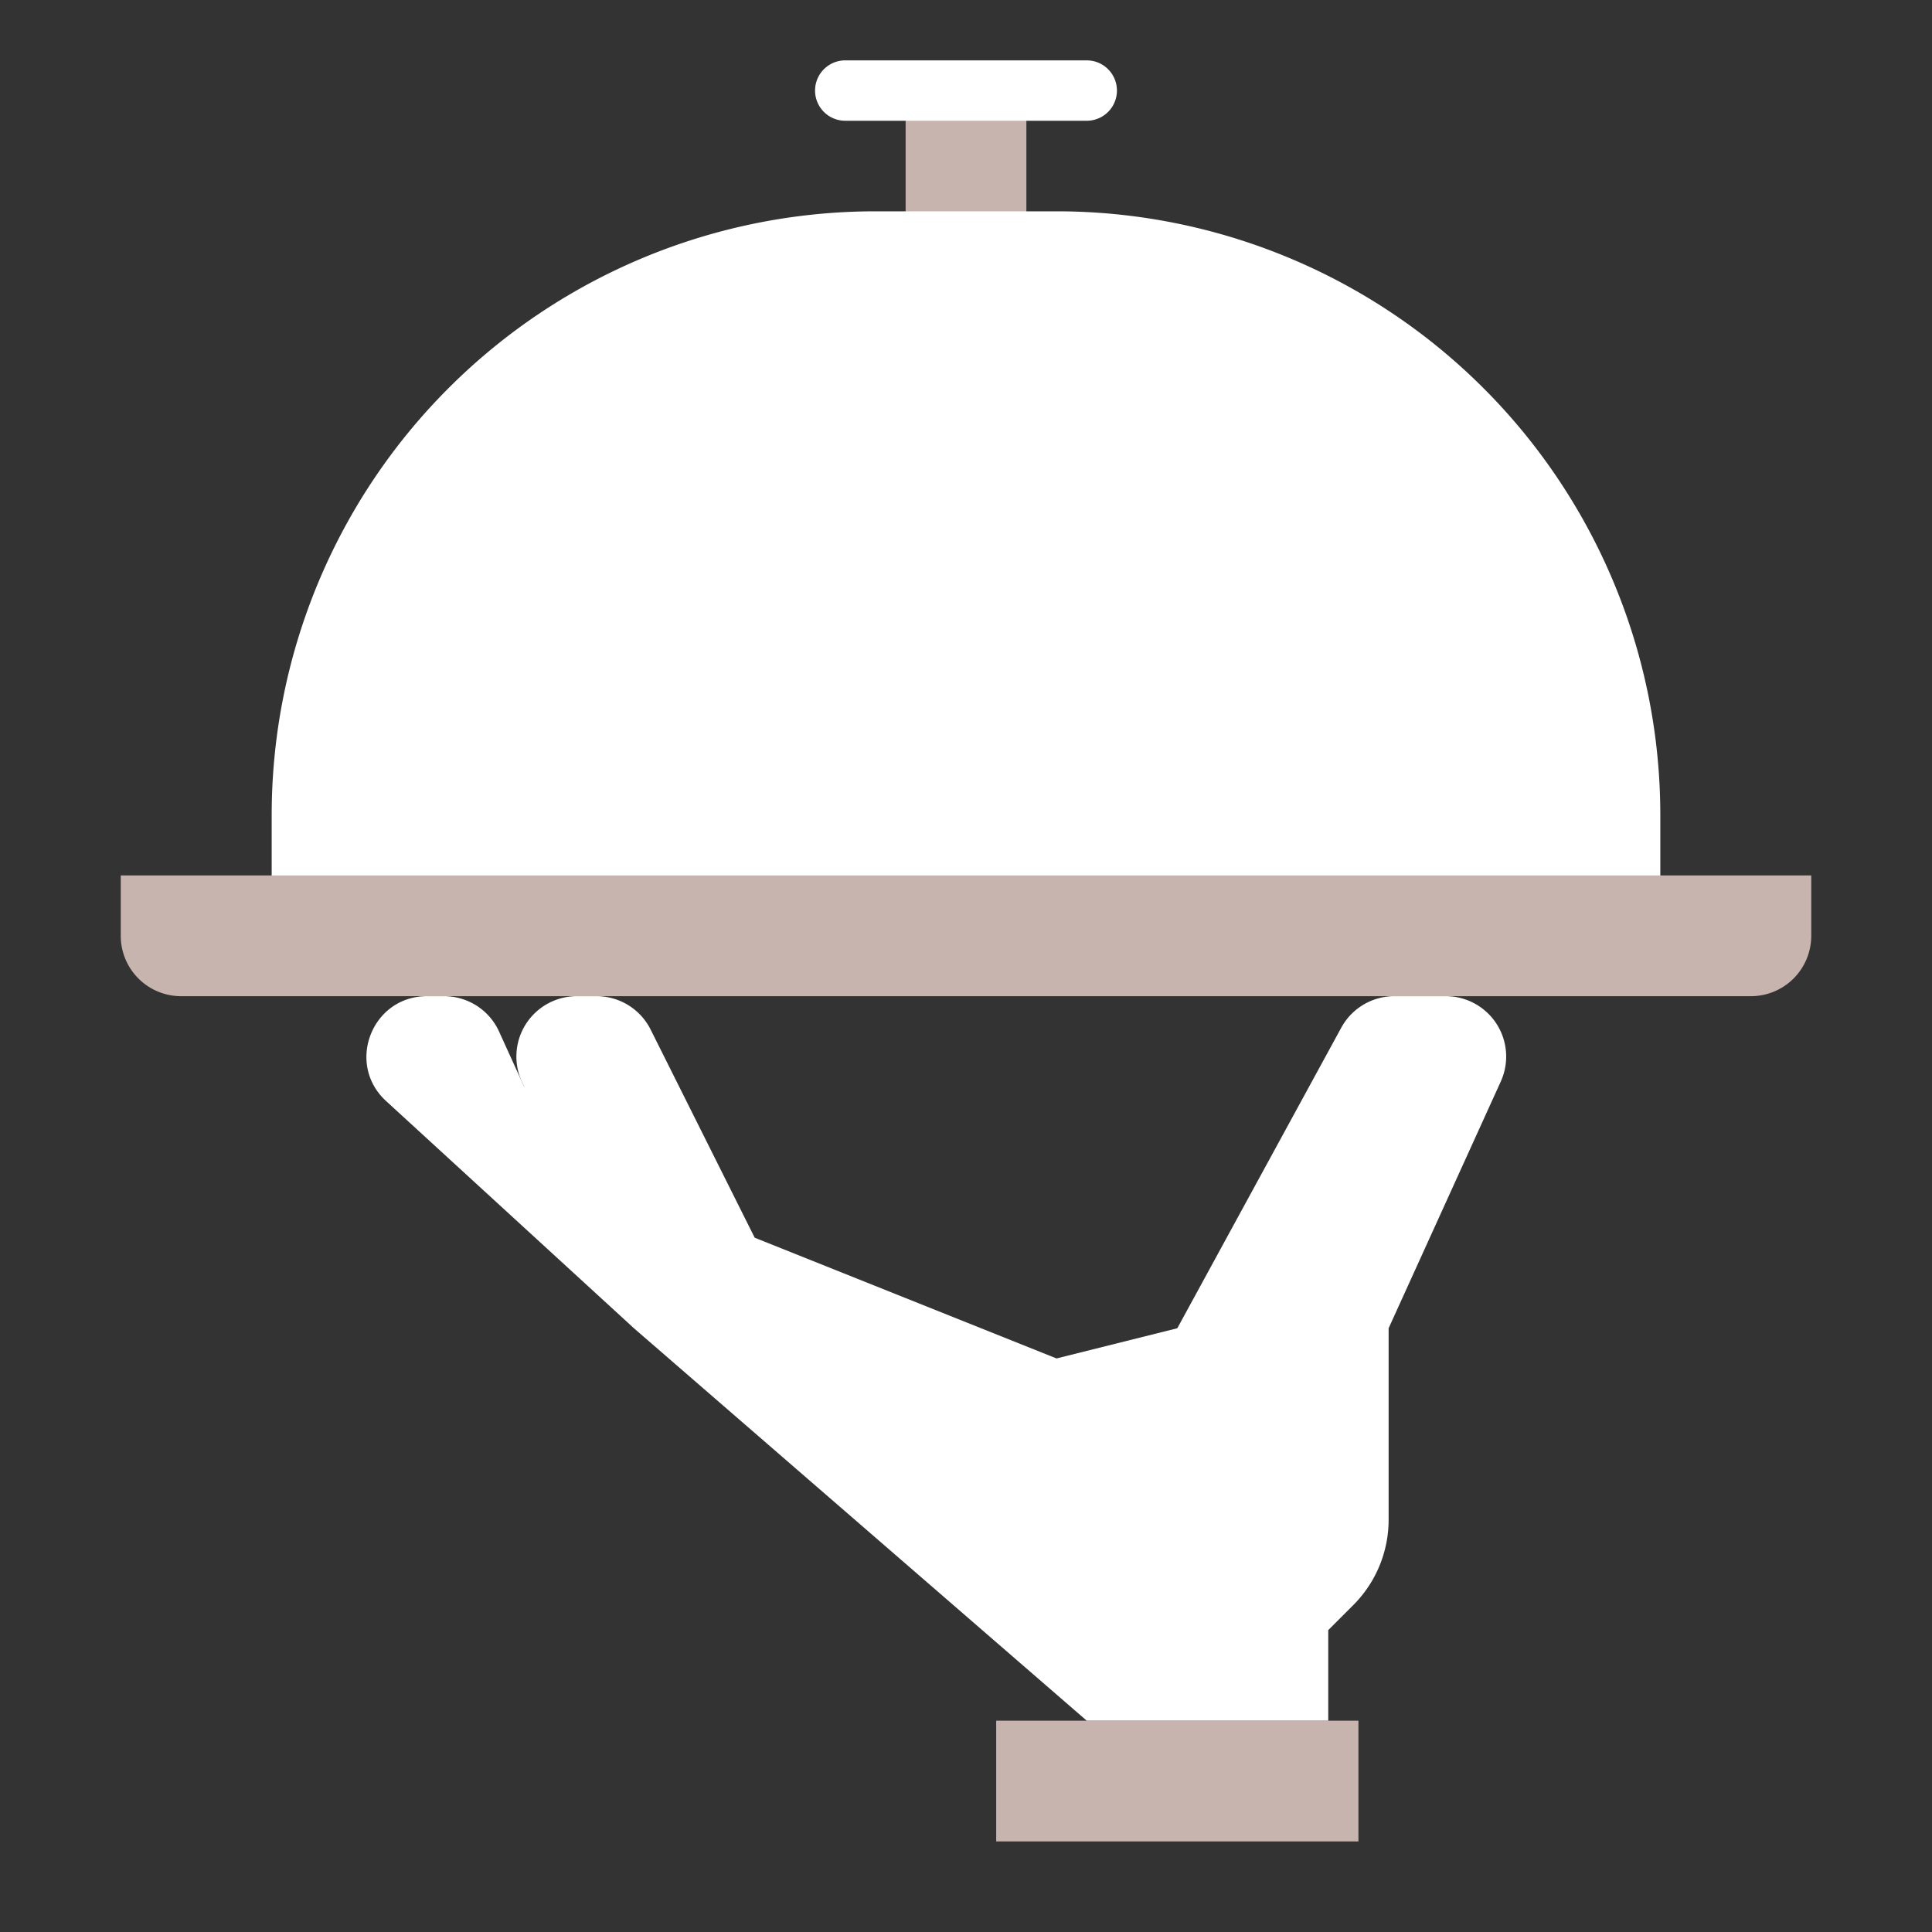 <?xml version="1.0" encoding="UTF-8" standalone="no"?>
<svg
   xmlns:dc="http://purl.org/dc/elements/1.1/"
   xmlns:cc="http://creativecommons.org/ns#"
   xmlns:rdf="http://www.w3.org/1999/02/22-rdf-syntax-ns#"
   xmlns:svg="http://www.w3.org/2000/svg"
   xmlns="http://www.w3.org/2000/svg"
   xmlns:sodipodi="http://sodipodi.sourceforge.net/DTD/sodipodi-0.dtd"
   xmlns:inkscape="http://www.inkscape.org/namespaces/inkscape"
   id="Flat"
   height="512"
   viewBox="0 0 512 512"
   width="512"
   version="1.1"
   sodipodi:docname="dinner-active.svg"
   inkscape:version="0.92.4 (5da689c313, 2019-01-14)">
  <rect x="0" y="0" width="512" height="512" fill="#333333" stroke="none"/>
  <defs
     id="defs19" />
  <sodipodi:namedview
     pagecolor="#ffffff"
     bordercolor="#666666"
     borderopacity="1"
     objecttolerance="10"
     gridtolerance="10"
     guidetolerance="10"
     inkscape:pageopacity="0"
     inkscape:pageshadow="2"
     inkscape:window-width="1920"
     inkscape:window-height="1017"
     id="namedview17"
     showgrid="false"
     inkscape:zoom="0.921875"
     inkscape:cx="274.47715"
     inkscape:cy="334.23623"
     inkscape:window-x="-8"
     inkscape:window-y="-8"
     inkscape:window-maximized="1"
     inkscape:current-layer="Flat" />
  <path
     d="m240 24h32v48h-32z"
     fill="#c2c5c6"
     id="path2"
     style="fill:#c8b4af;fill-opacity:1" />
  <path
     d="m288 32h-64a8 8 0 0 1 0-16h64a8 8 0 0 1 0 16z"
     fill="#d9dbdd"
     id="path4"
     style="fill:#ffffff" />
  <path
     d="m232 56h48a160 160 0 0 1 160 160v24a0 0 0 0 1 0 0h-368a0 0 0 0 1 0 0v-24a160 160 0 0 1 160-160z"
     fill="#d9dbdd"
     id="path6"
     style="fill:#ffffff" />
  <path
     d="m264 456h96v32h-96z"
     fill="#e74444"
     id="path8"
     style="fill:#c8b4af;fill-opacity:1" />
  <path
     d="m32 232h448a0 0 0 0 1 0 0v16a16 16 0 0 1 -16 16h-416a16 16 0 0 1 -16-16v-16a0 0 0 0 1 0 0z"
     fill="#c2c5c6"
     id="path10"
     style="fill:#c8b4af;fill-opacity:1" />
  <path
     d="m138.909 288-6.646-14.621a16 16 0 0 0 -14.563-9.379h-4.564c-14.592 0-21.568 17.934-10.812 27.794l65.676 60.206v-64z"
     fill="#deb89a"
     id="path12"
     style="fill:#ffffff;fill-opacity:1" />
  <path
     d="m352 456v-24l6.627-6.627a32 32 0 0 0 9.373-22.628v-50.745l29.718-65.379a16 16 0 0 0 -14.566-22.621h-13.652a16 16 0 0 0 -14.046 8.338l-43.454 79.662-32 8-80-32-27.578-55.155a16 16 0 0 0 -14.311-8.845h-5.263a16 16 0 0 0 -14.566 22.621l29.718 65.379 120 104z"
     fill="#f5cbaa"
     id="path14"
     style="fill:#ffffff;fill-opacity:1" />
</svg>
